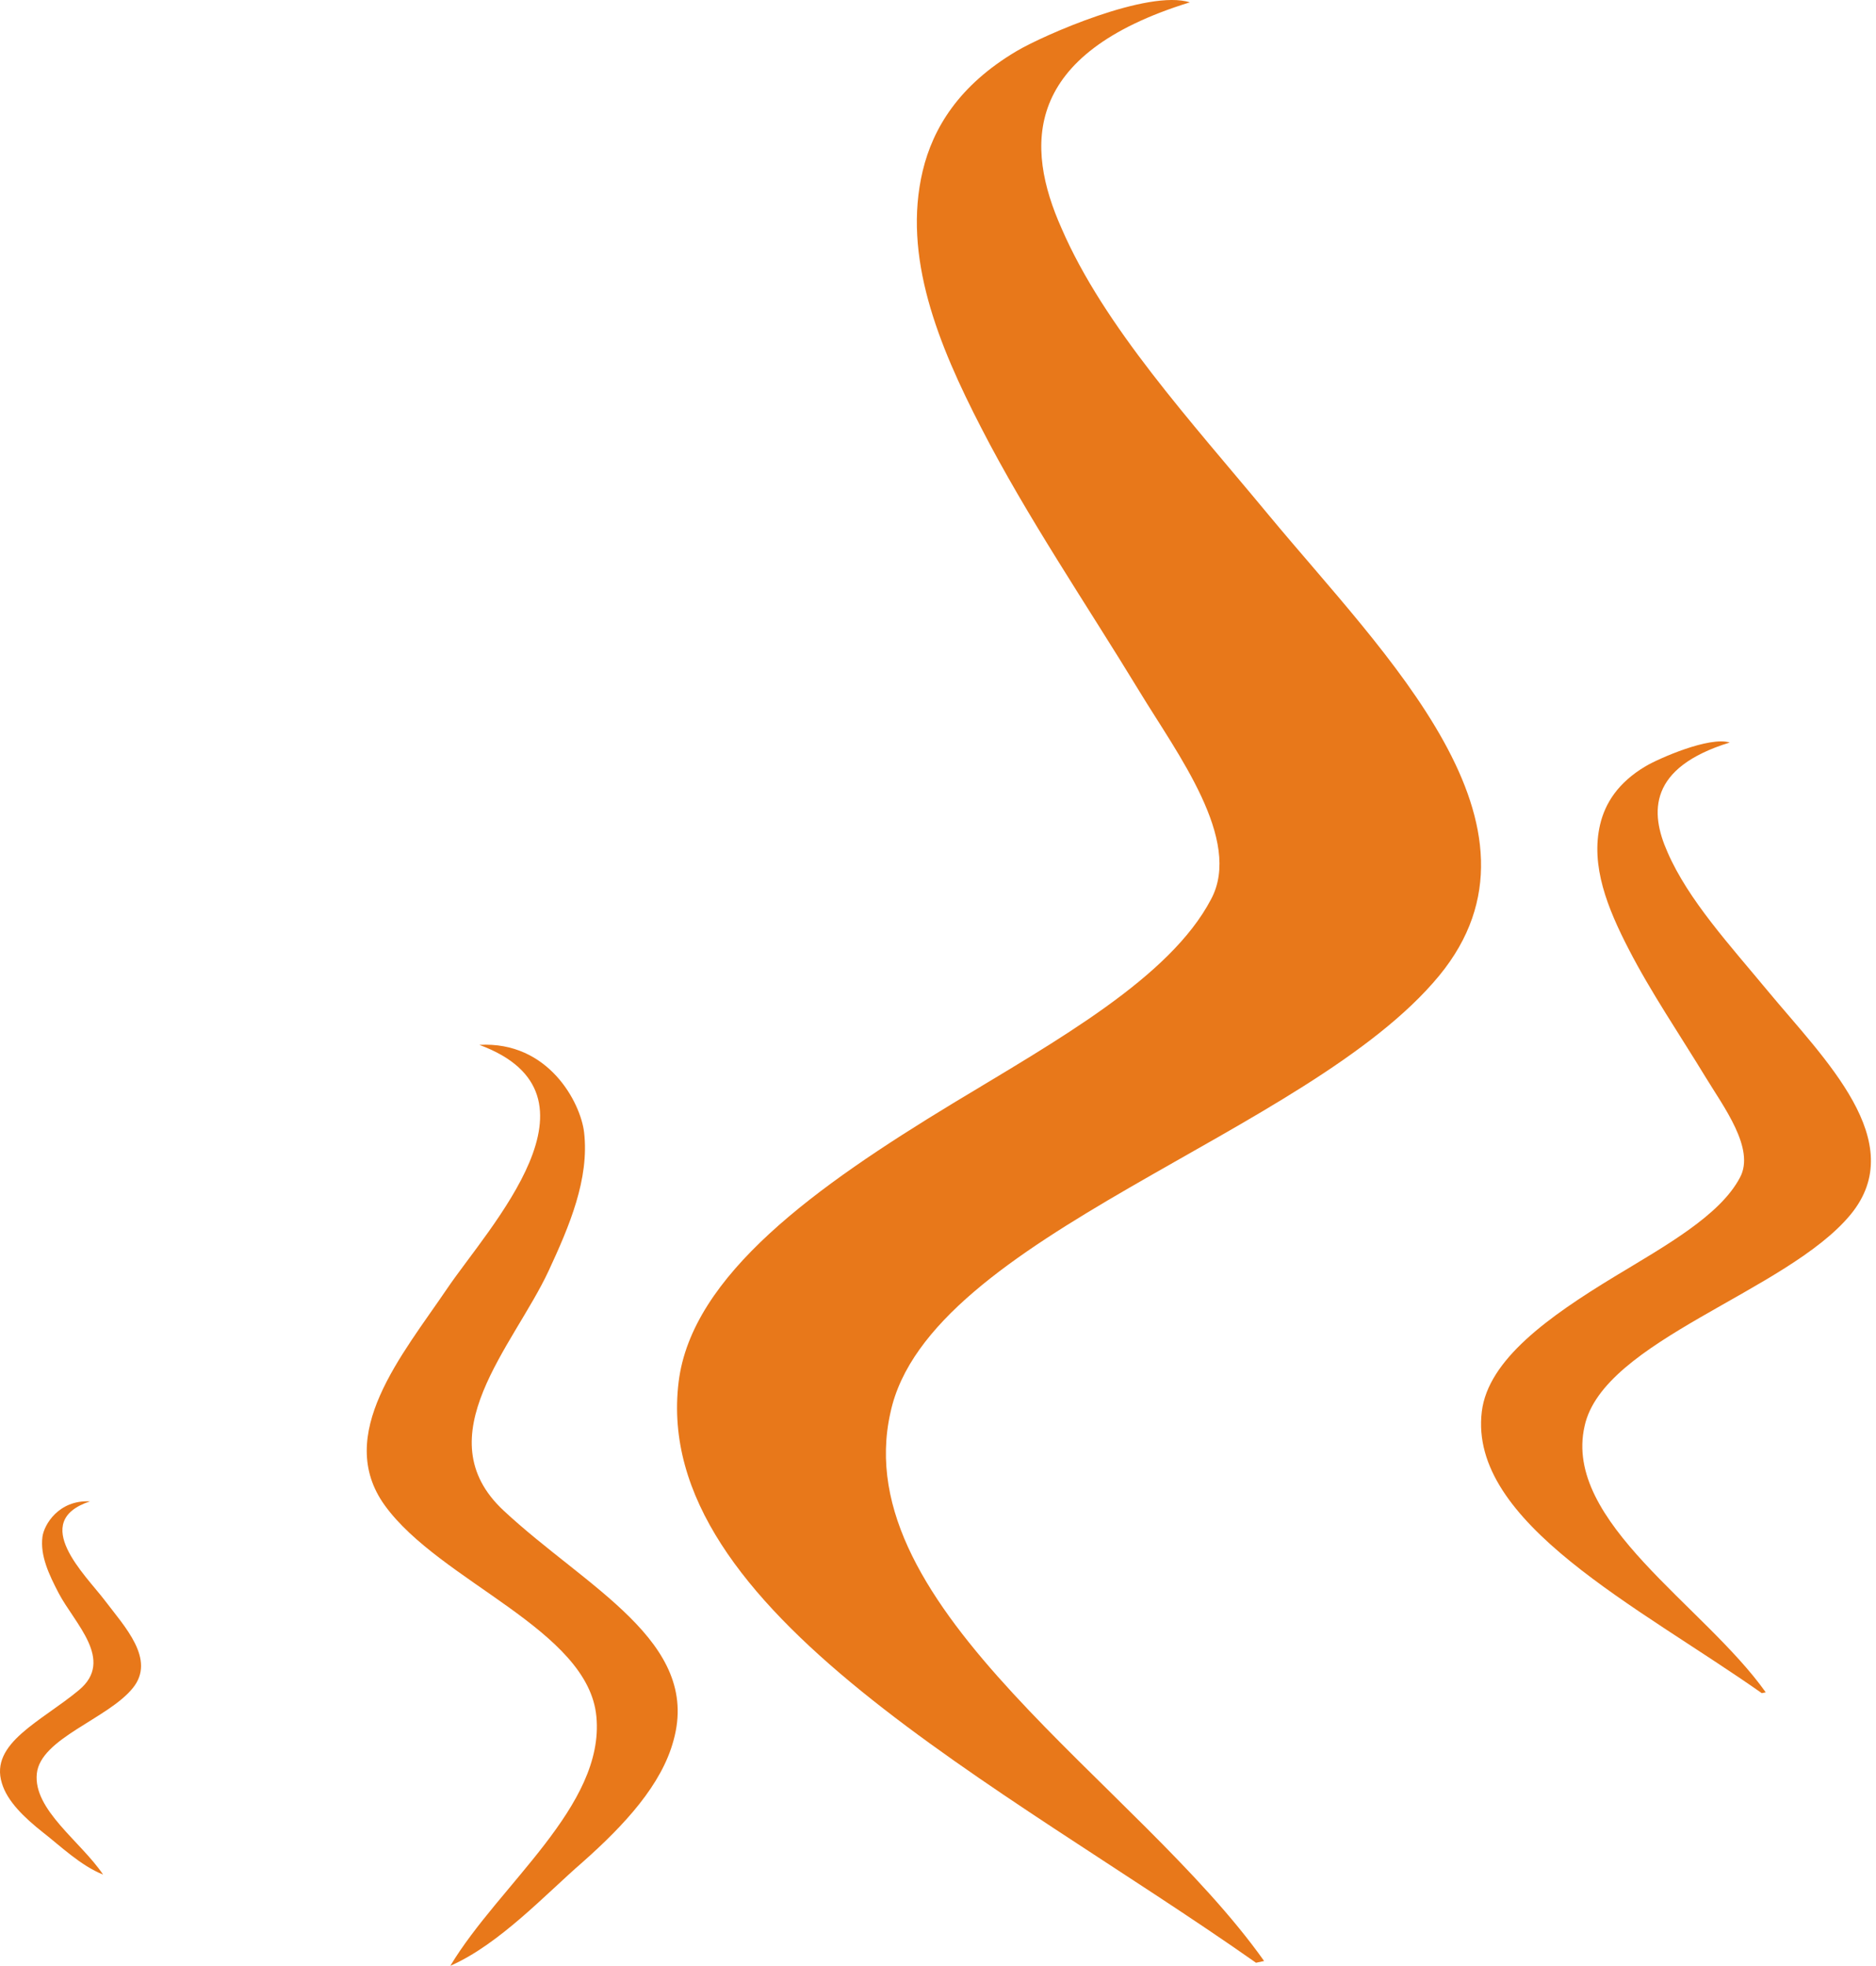 <?xml version="1.0" encoding="UTF-8"?>
<svg width="167px" height="175px" viewBox="0 0 167 175" version="1.1" xmlns="http://www.w3.org/2000/svg" xmlns:xlink="http://www.w3.org/1999/xlink">
    <!-- Generator: Sketch 42 (36781) - http://www.bohemiancoding.com/sketch -->
    <title>hot-steam</title>
    <desc>Created with Sketch.</desc>
    <defs></defs>
    <g id="Assets-For-Sher-Minn" stroke="none" stroke-width="1" fill="none" fill-rule="evenodd">
        <g id="hot-steam" fill="#E8781A">
            <g id="Group-8">
                <path d="M105.922,0.207 C90.983,4.817 91.249,13.034 94.495,20.32 C98.281,29.09 106.037,37.512 112.929,45.839 C123.255,58.302 139.119,73.48 128.113,86.858 C116.434,101.04 82.644,109.988 79.272,125.731 C75.298,143.245 101.236,158.647 112.53,174.571 C112.292,174.629 112.055,174.67 111.81,174.728 C89.115,158.773 57.933,143.418 60.409,123.035 C61.568,113.512 72.657,105.608 84.836,98.214 C94.096,92.608 104.144,87.041 107.804,80.059 C110.644,74.793 104.774,67.054 101.474,61.616 C96.705,53.774 91.415,46.011 87.348,38.087 C83.529,30.687 80.323,22.836 82.14,15.207 C83.051,11.422 85.347,7.595 90.511,4.541 C92.876,3.142 102.197,-0.963 105.922,0.207 C98.612,2.462 105.922,0.207 105.922,0.207" id="Fill-29"></path>
                <path d="M153.979,66.1 C146.735,68.336 146.864,72.321 148.438,75.853 C150.274,80.106 154.035,84.19 157.377,88.228 C162.384,94.271 170.077,101.631 164.74,108.119 C159.077,114.996 142.691,119.335 141.056,126.968 C139.129,135.461 151.707,142.93 157.183,150.652 C157.068,150.68 156.953,150.7 156.834,150.728 C145.829,142.991 130.709,135.545 131.909,125.661 C132.471,121.044 137.848,117.211 143.754,113.625 C148.244,110.907 153.117,108.207 154.892,104.822 C156.269,102.268 153.422,98.515 151.822,95.878 C149.51,92.076 146.944,88.311 144.972,84.469 C143.12,80.881 141.566,77.073 142.447,73.374 C142.888,71.539 144.002,69.683 146.506,68.202 C147.653,67.524 152.173,65.533 153.979,66.1 C150.435,67.194 153.979,66.1 153.979,66.1" id="Fill-29-Copy"></path>
                <path d="M8.013,133.653 C2.566,135.45 7.631,140.232 9.312,142.45 C11.118,144.835 13.885,147.723 11.827,150.267 C9.601,153.025 3.598,154.745 3.278,157.894 C2.949,161.114 7.203,163.94 9.178,166.878 C7.197,166.1 5.306,164.274 3.85,163.144 C2.134,161.79 0.638,160.337 0.167,158.74 C-0.94,155.178 3.693,153.235 7.028,150.454 C10.234,147.791 6.63,144.522 5.214,141.809 C4.373,140.191 3.559,138.491 3.779,136.807 C3.917,135.748 5.212,133.511 8.013,133.653 C6.725,134.079 8.013,133.653 8.013,133.653" id="Fill-30-Copy-2"></path>
                <path d="M50.302,93.016 C38.304,97.45 49.474,109.25 53.176,114.722 C57.165,120.609 63.252,127.735 58.72,134.013 C53.806,140.818 40.581,145.061 39.882,152.832 C39.144,160.777 48.536,167.752 52.887,175 C48.511,173.08 44.353,168.575 41.13,165.788 C37.356,162.446 34.061,158.861 33.013,154.919 C30.579,146.131 40.784,141.335 48.144,134.473 C55.195,127.901 47.261,119.837 44.14,113.141 C42.288,109.15 40.499,104.954 40.979,100.798 C41.286,98.186 44.127,92.666 50.302,93.016 C47.465,94.068 50.302,93.016 50.302,93.016" id="Fill-31" transform="translate(46.487, 134) scale(-1, 1) translate(-46.487, -134) "></path>
            </g>
        </g>
    </g>
</svg>